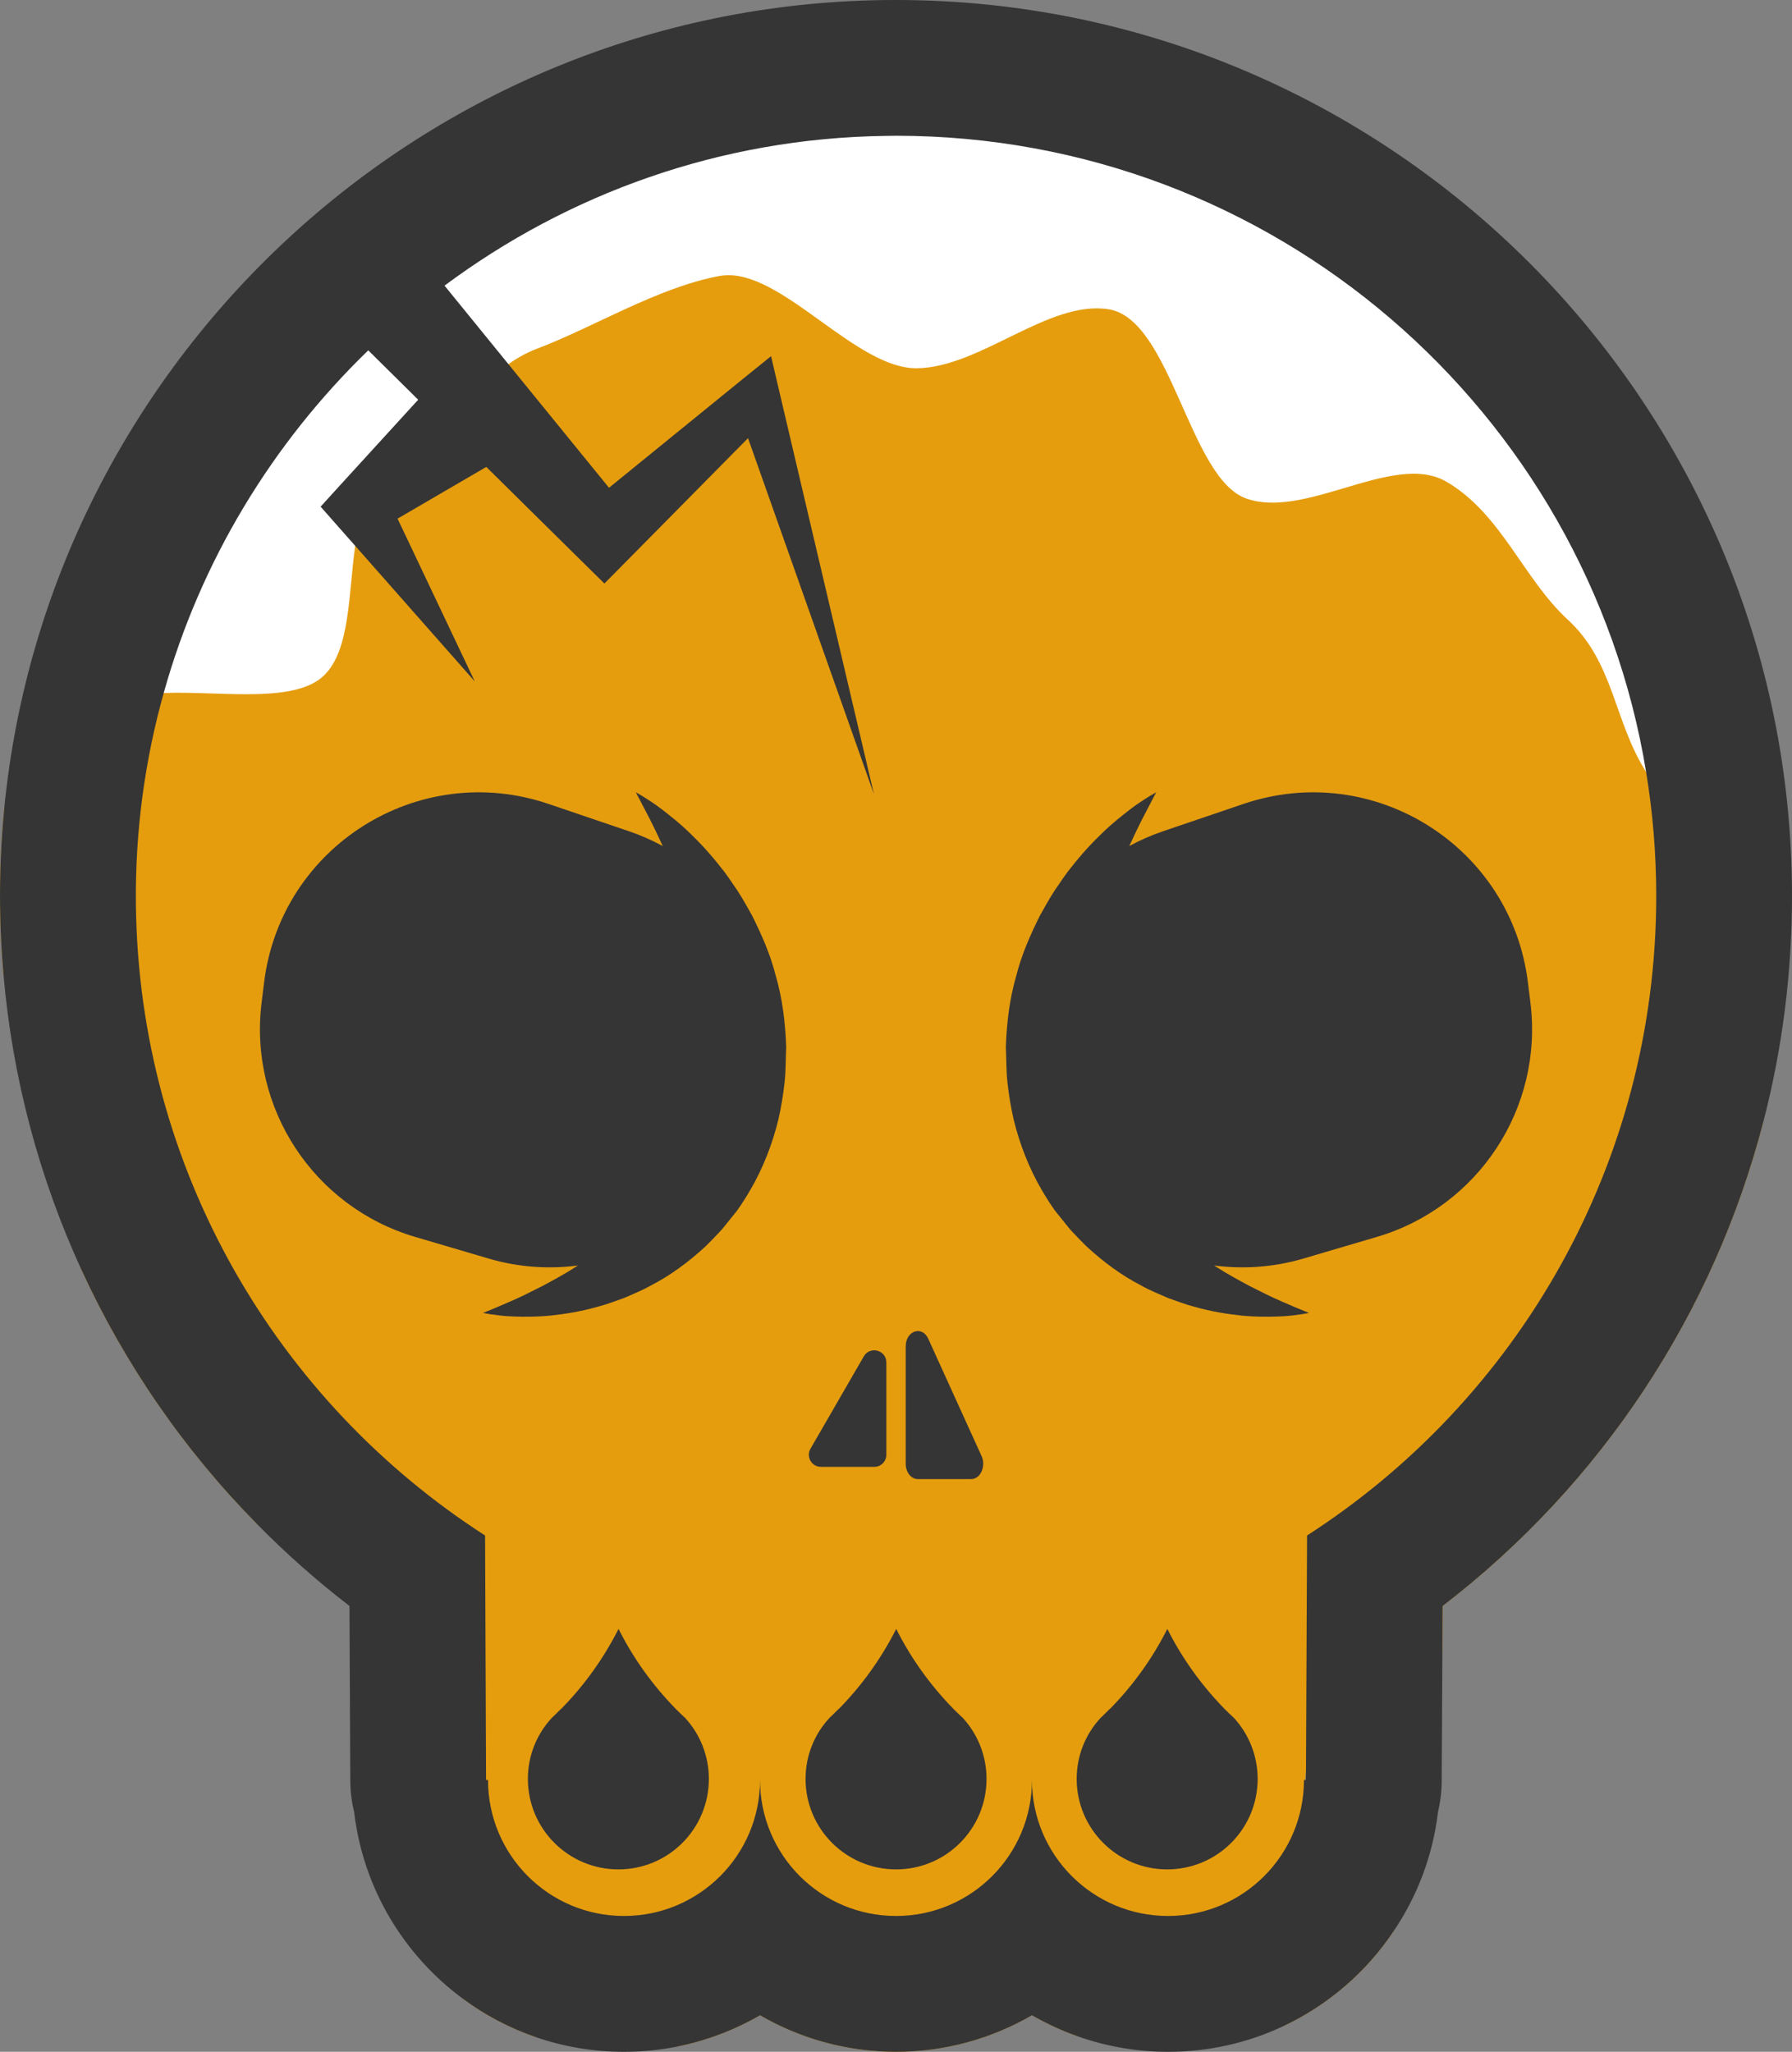 <?xml version="1.0" encoding="utf-8"?>
<!-- Generator: Adobe Illustrator 19.0.0, SVG Export Plug-In . SVG Version: 6.00 Build 0)  -->
<svg version="1.1" baseProfile="tiny" id="Layer_1" xmlns="http://www.w3.org/2000/svg" xmlns:xlink="http://www.w3.org/1999/xlink"
	 x="0px" y="0px" width="237.308px" height="271.74px" viewBox="0 0 237.308 271.74" xml:space="preserve">
<rect x="0" y="0" width="237.308" height="271.74" fill="#808080" stroke="none"/>
<g>
	<circle fill="#FFFFFF" cx="118.376" cy="113.906" r="101.952"/>
	<g>
		<path fill="#E59D0E" d="M95.289,36.549c-8.161,1.5-16.781,6.851-24.22,9.651c-1.321,0.499-2.561,1.19-3.741,2.03
			c-5.819,4.059-10.34,11.42-15.959,14.87c-2.731,1.679-3.761,5.199-4.33,9.19c-0.9,6.31-0.64,13.829-4.16,17.19
			c-2.875,2.75-8.874,2.557-14.801,2.364c-2.198-0.071-4.385-0.143-6.399-0.065c-3.87,0.141-7.11,0.841-8.57,3.14
			c-2.641,4.17-8.111,8.061-12.551,12.181c-0.409,4.239-0.599,8.529-0.55,12.88c0.03,3.08,0.19,6.14,0.46,9.17
			c4.02,5.04,8.45,10.16,8.501,14.379c0.119,8.751-0.961,16.411,1.769,24.46c0.031,0.081,0.051,0.151,0.07,0.231
			c5.71,12.43,13.561,23.829,23.271,33.67c3.099,0.619,5.909,1.52,7.88,3.199c6.389,5.441,10.829,15.161,18.599,19.271
			c3.111,9.59-0.23,10.719-0.189,20.79c0.039,9.91,0.8,10.03,1.009,19.62c2.88,2.13,6.091,3.819,9.53,5.009
			c2.781-0.52,5.98-1.059,9.46-1.059c3.371,0,6.561,1.05,9.39,2.31c3.891-0.791,7.55-2.201,10.891-4.13
			c5.299,3.07,11.46,4.84,18.009,4.84c6.551,0,12.711-1.77,18-4.84c1.88,1.08,3.871,2.009,5.951,2.75
			c1.159-3.771,1.81-7.25,1.81-9.771c0,9.691,9.55,8.221,21.349,8.221c1.38,0,2.771,0.1,4.14,0.259
			c5.991-2.81,11.08-7.219,14.7-12.679c-5.85-2.721-12.05-5.29-12.03-10.591c0.021-3.73,0.06-6.649,0.261-9.349
			c0.03-0.44,0.069-0.871,0.11-1.3c0.389-4.061,1.229-7.78,3.009-13.231c3.221-1.7,8.961-2.099,15.05-2.35l0.031-6.159
			c21.099-16.22,35.9-38.77,42.459-64.08c0.031-1.92,0.021-3.94,0.021-6.12c0-8.39,3.899-15.4,1.489-23.171
			c-2.43-7.83-12.279-9.879-16.85-16.83c-0.06-0.09-0.119-0.179-0.17-0.269c-4.269-6.7-4.25-14.53-10.35-20.141
			c-5.929-5.449-8.81-14.029-16.069-18.279c-3.65-2.14-8.593-0.647-13.616,0.846c-4.53,1.346-9.125,2.692-12.895,1.373
			c-7.599-2.669-9.929-23.74-18.239-25.07c-7.951-1.269-16.97,7.71-25.401,7.811c-3.957,0.043-8.305-3.06-12.619-6.163
			c-4.283-3.081-8.533-6.164-12.33-6.163C96.07,36.444,95.677,36.478,95.289,36.549"/>
		<g>
			<path fill="#353535" d="M93.871,235.598c0,6.615-5.345,11.983-11.983,11.983c-6.615,0-11.983-5.368-11.983-11.983
				c0-3.091,1.174-5.919,3.139-8.052c0.408-0.384,0.815-0.791,1.223-1.199c0.023-0.023,0.047-0.023,0.047-0.023
				c3.044-3.092,5.609-6.664,7.598-10.593c1.965,3.929,4.553,7.501,7.597,10.616c0.024,0.024,0.048,0.048,0.072,0.072
				c0.383,0.384,0.79,0.767,1.174,1.127C92.697,229.679,93.871,232.507,93.871,235.598"/>
			<path fill="#353535" d="M130.642,235.598c0,6.615-5.345,11.983-11.983,11.983c-6.615,0-11.983-5.368-11.983-11.983
				c0-3.091,1.174-5.919,3.139-8.052c0.408-0.384,0.815-0.791,1.223-1.199c0.023-0.023,0.047-0.023,0.047-0.023
				c3.044-3.092,5.609-6.664,7.598-10.593c1.965,3.929,4.553,7.501,7.597,10.616c0.024,0.024,0.048,0.048,0.072,0.072
				c0.383,0.384,0.79,0.767,1.174,1.127C129.468,229.679,130.642,232.507,130.642,235.598"/>
			<path fill="#353535" d="M166.546,235.598c0,6.615-5.344,11.983-11.983,11.983c-6.615,0-11.983-5.368-11.983-11.983
				c0-3.091,1.175-5.919,3.14-8.052c0.407-0.384,0.814-0.791,1.222-1.199c0.024-0.023,0.048-0.023,0.048-0.023
				c3.043-3.092,5.608-6.664,7.597-10.593c1.965,3.929,4.554,7.501,7.597,10.616c0.024,0.024,0.048,0.048,0.072,0.072
				c0.384,0.384,0.791,0.767,1.175,1.127C165.372,229.679,166.546,232.507,166.546,235.598"/>
			<path fill="#353535" d="M102.749,129.296c-0.735-2.943-1.937-5.596-3.139-8.014c-0.659-1.183-1.295-2.327-1.984-3.382
				c-0.731-1.03-1.361-2.059-2.11-2.949c-1.415-1.83-2.855-3.37-4.196-4.65c-1.326-1.293-2.608-2.287-3.648-3.094
				c-1.038-0.808-1.943-1.347-2.531-1.73c-0.6-0.367-0.936-0.543-0.936-0.543s0.685,1.314,1.882,3.614
				c0.503,0.987,1.069,2.176,1.68,3.501c-1.415-0.767-2.916-1.431-4.503-1.97l-10.62-3.607
				c-17.211-5.845-35.447,5.597-37.671,23.637l-0.333,2.706c-1.716,13.921,6.895,27.041,20.351,31.004l9.716,2.863
				c3.93,1.158,7.952,1.427,11.83,0.918c-1.648,1.078-3.274,1.95-4.744,2.736c-1.532,0.773-2.907,1.468-4.074,1.967
				c-2.328,1.023-3.748,1.578-3.748,1.578s0.369,0.09,1.069,0.19c0.696,0.086,1.738,0.263,3.059,0.285
				c1.325,0.052,2.949,0.056,4.812-0.122c1.855-0.203,3.967-0.521,6.225-1.167c1.143-0.283,2.284-0.741,3.499-1.16
				c1.174-0.513,2.419-1.009,3.624-1.695c2.475-1.276,4.857-3.01,7.185-5.156c0.582-0.586,1.18-1.177,1.752-1.801l0.433-0.467
				l0.331-0.408l0.655-0.813l0.659-0.82l0.331-0.412l0.482-0.698c0.458-0.675,0.883-1.377,1.299-2.088
				c1.662-2.849,2.884-6.008,3.681-9.236c0.371-1.622,0.645-3.26,0.821-4.872c0.183-1.517,0.154-3.246,0.223-4.834
				C103.994,135.373,103.601,132.205,102.749,129.296"/>
			<path fill="#353535" d="M134.563,129.296c0.735-2.943,1.937-5.596,3.139-8.014c0.658-1.183,1.295-2.327,1.983-3.382
				c0.732-1.03,1.362-2.059,2.111-2.949c1.415-1.83,2.854-3.37,4.196-4.65c1.326-1.293,2.608-2.287,3.648-3.094
				c1.038-0.808,1.943-1.347,2.53-1.73c0.601-0.367,0.937-0.543,0.937-0.543s-0.685,1.314-1.882,3.614
				c-0.503,0.987-1.069,2.176-1.68,3.501c1.415-0.767,2.916-1.431,4.503-1.97l10.62-3.607c17.211-5.845,35.447,5.597,37.67,23.637
				l0.334,2.706c1.716,13.921-6.895,27.041-20.351,31.004l-9.716,2.863c-3.93,1.158-7.952,1.427-11.83,0.918
				c1.647,1.078,3.274,1.95,4.744,2.736c1.532,0.773,2.907,1.468,4.073,1.967c2.329,1.023,3.749,1.578,3.749,1.578
				s-0.369,0.09-1.069,0.19c-0.696,0.086-1.738,0.263-3.059,0.285c-1.325,0.052-2.95,0.056-4.812-0.122
				c-1.855-0.203-3.967-0.521-6.225-1.167c-1.143-0.283-2.284-0.741-3.5-1.16c-1.173-0.513-2.418-1.009-3.623-1.695
				c-2.475-1.276-4.857-3.01-7.186-5.156c-0.582-0.586-1.179-1.177-1.751-1.801l-0.433-0.467l-0.331-0.408l-0.655-0.813l-0.659-0.82
				l-0.331-0.412l-0.482-0.698c-0.459-0.675-0.883-1.377-1.299-2.088c-1.662-2.849-2.884-6.008-3.681-9.236
				c-0.371-1.622-0.645-3.26-0.821-4.872c-0.184-1.517-0.154-3.246-0.223-4.834C133.318,135.373,133.71,132.205,134.563,129.296"/>
			<path fill="#353535" d="M118.658,0h-0.01c-0.56,0-1.11,0.009-1.68,0.009C56.088,0.85,6.338,47.799,0.558,107.1
				c-0.41,4.239-0.6,8.53-0.55,12.88c0.03,3.08,0.19,6.14,0.46,9.17c1.19,13.68,4.74,26.88,10.34,39.07
				c5.71,12.43,13.56,23.829,23.27,33.67c3.79,3.85,7.86,7.46,12.2,10.8l0.11,23.109c0,1.441,0.18,2.831,0.51,4.181
				c1.19,10.16,6.63,19.029,14.48,24.79c2.88,2.13,6.09,3.819,9.53,5.01c3.68,1.269,7.62,1.96,11.72,1.96
				c2.44,0,4.82-0.24,7.13-0.71c3.89-0.79,7.55-2.2,10.89-4.13c5.3,3.07,11.46,4.84,18.01,4.84s12.71-1.77,18-4.84
				c1.88,1.08,3.87,2.01,5.95,2.75c3.78,1.35,7.84,2.09,12.07,2.09c5.44,0,10.61-1.21,15.23-3.38c5.99-2.811,11.08-7.22,14.7-12.68
				c3.09-4.6,5.14-9.94,5.82-15.7c0.31-1.33,0.49-2.74,0.49-4.181l0.09-16.939l0.03-6.16c21.1-16.22,35.9-38.77,42.46-64.08
				c2.51-9.65,3.81-19.7,3.81-29.96C237.308,53.24,184.088,0,118.658,0 M173.088,203.36l-0.14,31.08l-0.01,1.3h-0.26
				c0,9.95-8.06,18.01-18,18.01c-9.95,0-18.02-8.06-18.02-18.01c0,9.95-8.06,18.01-18,18.01c-9.95,0-18.01-8.06-18.01-18.01
				c0,9.95-8.07,18.01-18.02,18.01c-9.94,0-18-8.06-18-18.01h-0.26l-0.13-32.38c-27.54-17.73-45.85-48.49-46.24-83.57
				c-0.11-9.69,1.18-19.09,3.68-28.01c4.87-17.46,14.37-33.07,27.09-45.38l6.61,6.54L45.188,64.1l-2.73,3l1.93,2.19l2.65,3
				l15.83,17.95l-10.22-21.55l11.75-6.851l12.26,12.111l3.38,3.33l2.98-3.01l16.04-16.24l16.68,47.17l-12.58-53.54l-1.05-4.49
				l-3.85,3.11L80.648,64.6l-13.32-16.37l-8.46-10.4c16.37-12.19,36.53-19.531,58.35-19.83c0.48,0,0.96-0.02,1.43-0.02
				c50.01,0,91.5,36.46,99.34,84.25c0.88,5.34,1.34,10.83,1.34,16.43C219.328,154.2,200.898,185.45,173.088,203.36"/>
			<path fill="#353535" d="M119.941,178.318v15.543c0,1.122,0.716,2.031,1.6,2.031h7.063c1.231,0,2-1.692,1.384-3.048l-7.063-15.542
				C122.108,175.502,119.941,176.239,119.941,178.318"/>
			<path fill="#353535" d="M108.714,194.269h7.063c0.883,0,1.599-0.717,1.599-1.6v-12.233c0-1.636-2.166-2.217-2.984-0.8
				l-7.063,12.234C106.714,192.936,107.483,194.269,108.714,194.269"/>
		</g>
	</g>
</g>
</svg>

